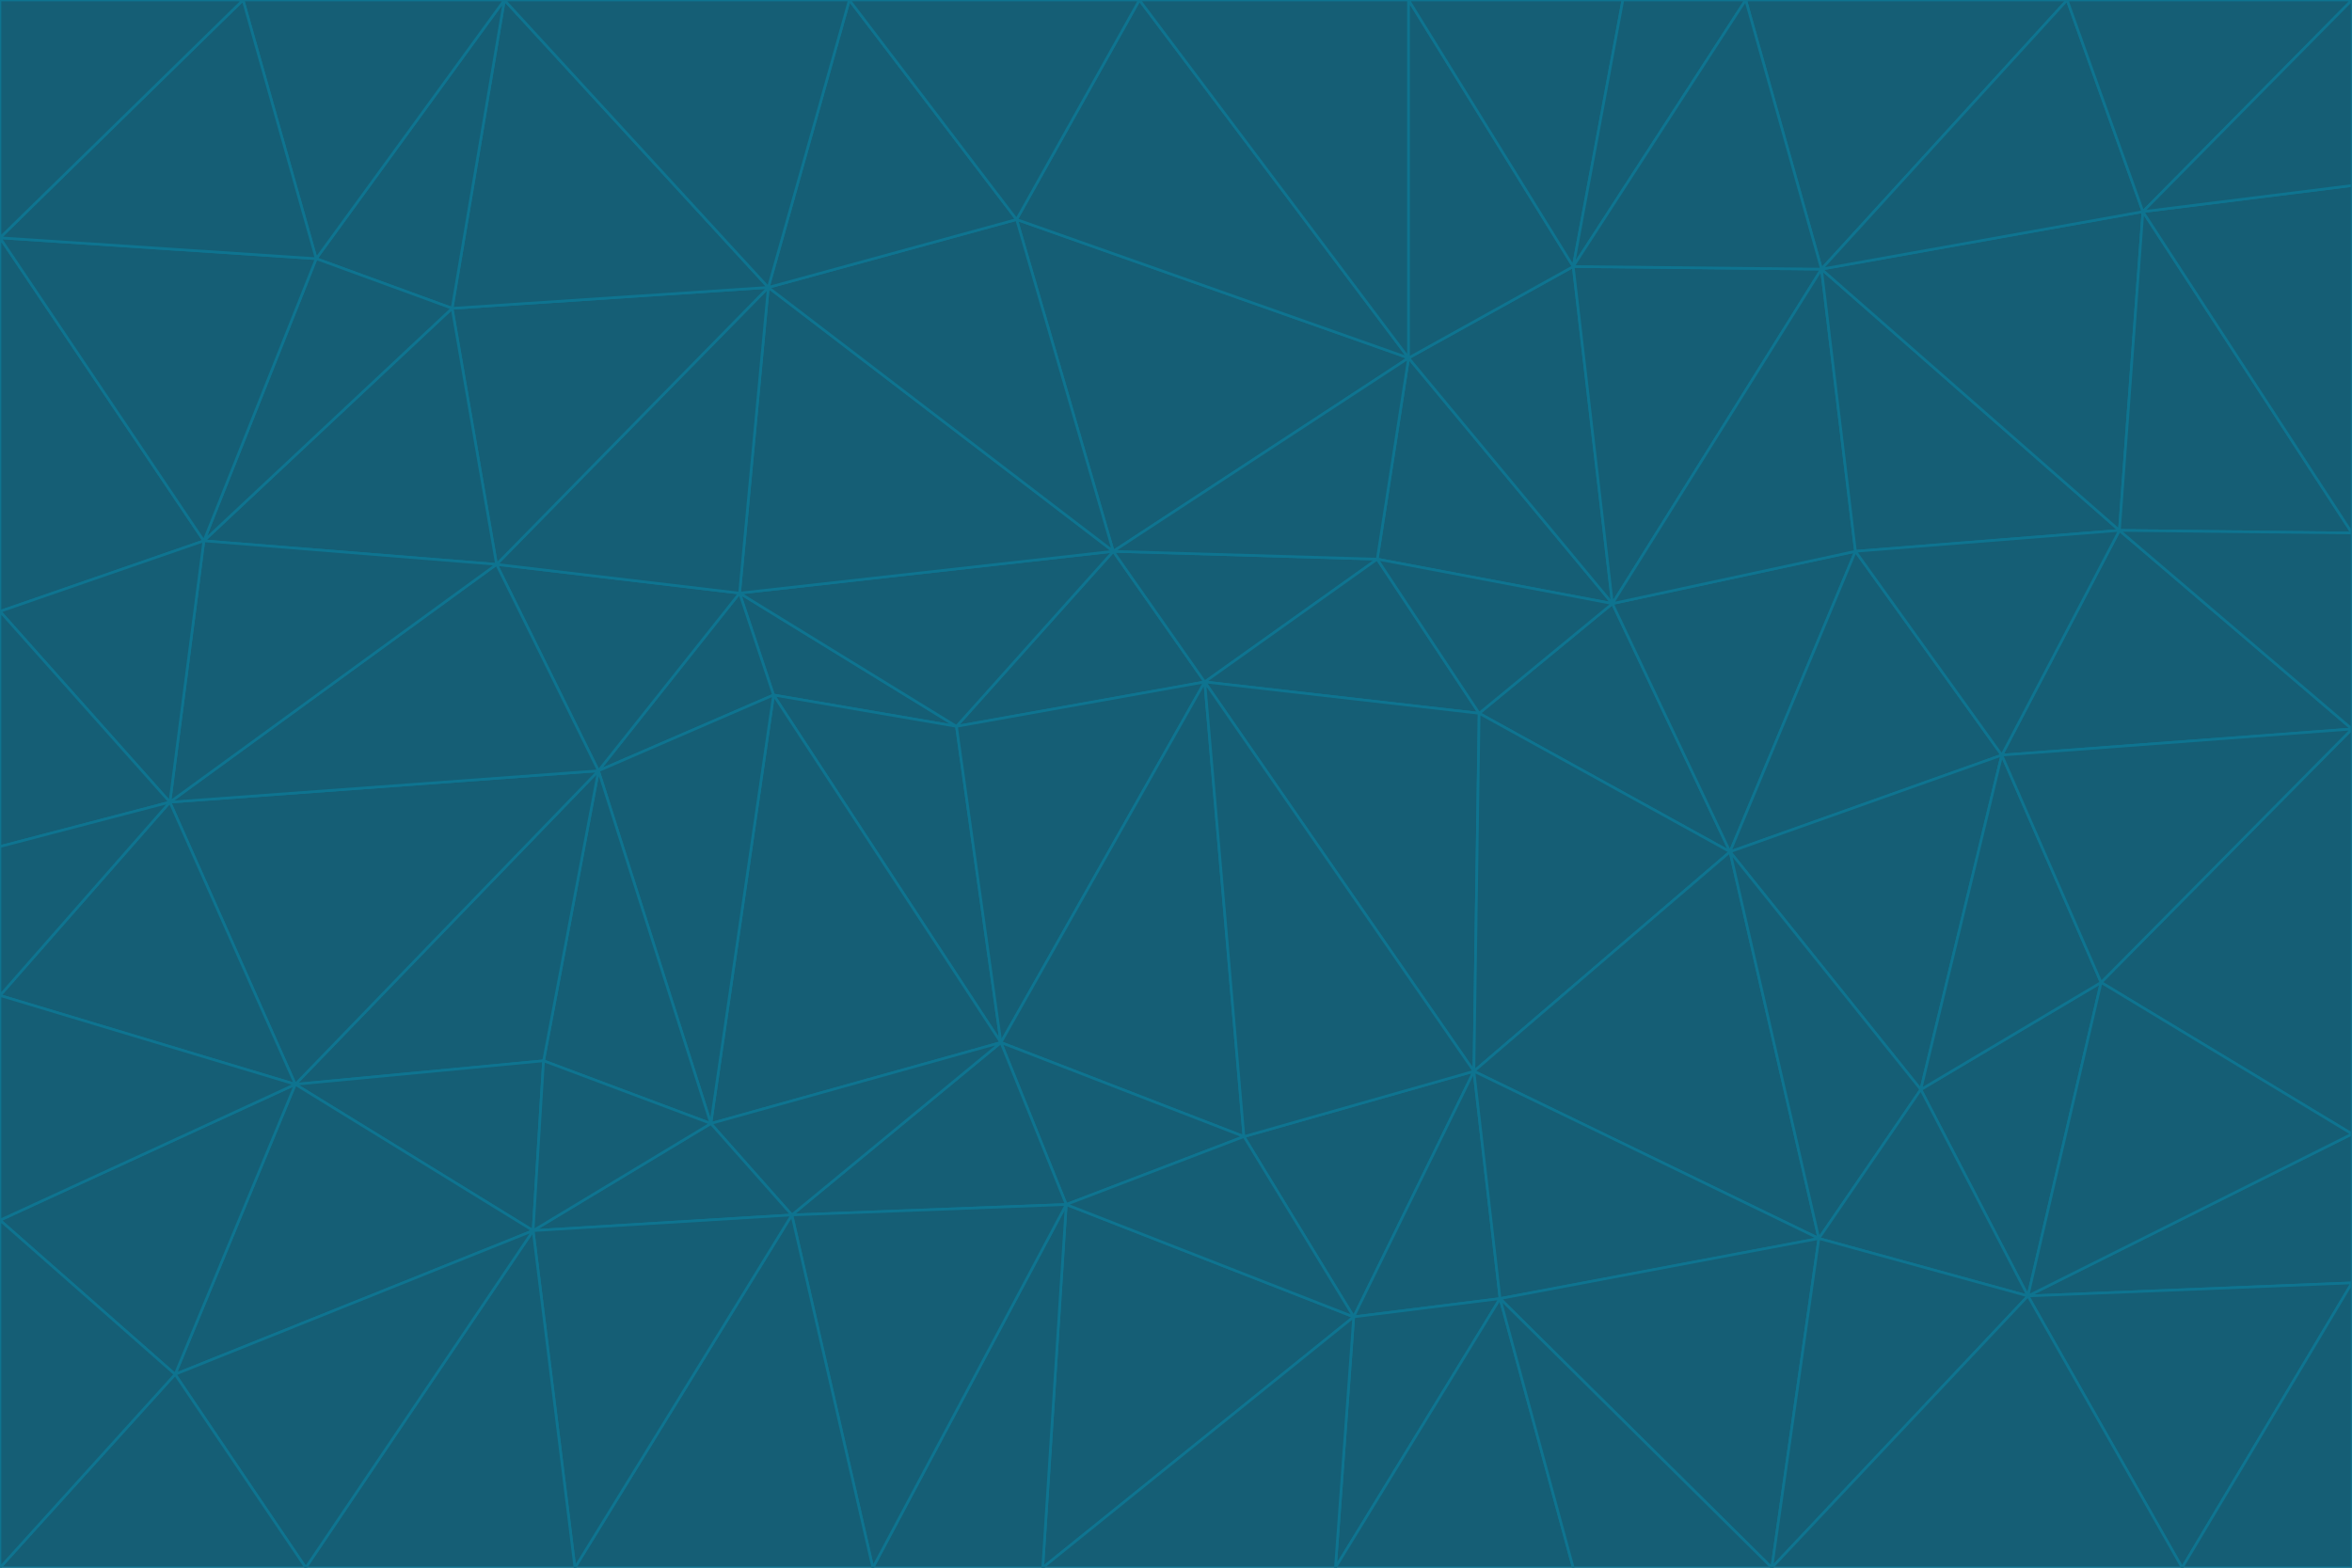 <svg id="visual" viewBox="0 0 900 600" width="900" height="600" xmlns="http://www.w3.org/2000/svg" xmlns:xlink="http://www.w3.org/1999/xlink" version="1.1"><g stroke-width="1" stroke-linejoin="bevel"><path d="M461 261L426 211L366 278Z" fill="#155e75" stroke="#0e7490"></path><path d="M283 227L296 266L366 278Z" fill="#155e75" stroke="#0e7490"></path><path d="M461 261L527 214L426 211Z" fill="#155e75" stroke="#0e7490"></path><path d="M426 211L283 227L366 278Z" fill="#155e75" stroke="#0e7490"></path><path d="M296 266L383 399L366 278Z" fill="#155e75" stroke="#0e7490"></path><path d="M366 278L383 399L461 261Z" fill="#155e75" stroke="#0e7490"></path><path d="M461 261L566 273L527 214Z" fill="#155e75" stroke="#0e7490"></path><path d="M564 410L566 273L461 261Z" fill="#155e75" stroke="#0e7490"></path><path d="M539 137L389 84L426 211Z" fill="#155e75" stroke="#0e7490"></path><path d="M426 211L294 110L283 227Z" fill="#155e75" stroke="#0e7490"></path><path d="M617 231L539 137L527 214Z" fill="#155e75" stroke="#0e7490"></path><path d="M527 214L539 137L426 211Z" fill="#155e75" stroke="#0e7490"></path><path d="M283 227L229 295L296 266Z" fill="#155e75" stroke="#0e7490"></path><path d="M296 266L272 430L383 399Z" fill="#155e75" stroke="#0e7490"></path><path d="M190 216L229 295L283 227Z" fill="#155e75" stroke="#0e7490"></path><path d="M383 399L476 435L461 261Z" fill="#155e75" stroke="#0e7490"></path><path d="M389 84L294 110L426 211Z" fill="#155e75" stroke="#0e7490"></path><path d="M383 399L408 461L476 435Z" fill="#155e75" stroke="#0e7490"></path><path d="M303 465L408 461L383 399Z" fill="#155e75" stroke="#0e7490"></path><path d="M662 326L617 231L566 273Z" fill="#155e75" stroke="#0e7490"></path><path d="M566 273L617 231L527 214Z" fill="#155e75" stroke="#0e7490"></path><path d="M518 504L564 410L476 435Z" fill="#155e75" stroke="#0e7490"></path><path d="M476 435L564 410L461 261Z" fill="#155e75" stroke="#0e7490"></path><path d="M229 295L272 430L296 266Z" fill="#155e75" stroke="#0e7490"></path><path d="M294 110L190 216L283 227Z" fill="#155e75" stroke="#0e7490"></path><path d="M229 295L208 406L272 430Z" fill="#155e75" stroke="#0e7490"></path><path d="M272 430L303 465L383 399Z" fill="#155e75" stroke="#0e7490"></path><path d="M617 231L602 102L539 137Z" fill="#155e75" stroke="#0e7490"></path><path d="M539 137L436 0L389 84Z" fill="#155e75" stroke="#0e7490"></path><path d="M113 415L208 406L229 295Z" fill="#155e75" stroke="#0e7490"></path><path d="M272 430L204 471L303 465Z" fill="#155e75" stroke="#0e7490"></path><path d="M564 410L662 326L566 273Z" fill="#155e75" stroke="#0e7490"></path><path d="M617 231L697 103L602 102Z" fill="#155e75" stroke="#0e7490"></path><path d="M539 0L436 0L539 137Z" fill="#155e75" stroke="#0e7490"></path><path d="M389 84L325 0L294 110Z" fill="#155e75" stroke="#0e7490"></path><path d="M399 600L518 504L408 461Z" fill="#155e75" stroke="#0e7490"></path><path d="M408 461L518 504L476 435Z" fill="#155e75" stroke="#0e7490"></path><path d="M564 410L696 474L662 326Z" fill="#155e75" stroke="#0e7490"></path><path d="M436 0L325 0L389 84Z" fill="#155e75" stroke="#0e7490"></path><path d="M294 110L173 118L190 216Z" fill="#155e75" stroke="#0e7490"></path><path d="M193 0L173 118L294 110Z" fill="#155e75" stroke="#0e7490"></path><path d="M113 415L204 471L208 406Z" fill="#155e75" stroke="#0e7490"></path><path d="M602 102L539 0L539 137Z" fill="#155e75" stroke="#0e7490"></path><path d="M518 504L574 497L564 410Z" fill="#155e75" stroke="#0e7490"></path><path d="M208 406L204 471L272 430Z" fill="#155e75" stroke="#0e7490"></path><path d="M334 600L399 600L408 461Z" fill="#155e75" stroke="#0e7490"></path><path d="M113 415L229 295L65 307Z" fill="#155e75" stroke="#0e7490"></path><path d="M662 326L710 211L617 231Z" fill="#155e75" stroke="#0e7490"></path><path d="M602 102L621 0L539 0Z" fill="#155e75" stroke="#0e7490"></path><path d="M710 211L697 103L617 231Z" fill="#155e75" stroke="#0e7490"></path><path d="M193 0L121 99L173 118Z" fill="#155e75" stroke="#0e7490"></path><path d="M173 118L78 207L190 216Z" fill="#155e75" stroke="#0e7490"></path><path d="M668 0L621 0L602 102Z" fill="#155e75" stroke="#0e7490"></path><path d="M65 307L229 295L190 216Z" fill="#155e75" stroke="#0e7490"></path><path d="M121 99L78 207L173 118Z" fill="#155e75" stroke="#0e7490"></path><path d="M325 0L193 0L294 110Z" fill="#155e75" stroke="#0e7490"></path><path d="M334 600L408 461L303 465Z" fill="#155e75" stroke="#0e7490"></path><path d="M518 504L511 600L574 497Z" fill="#155e75" stroke="#0e7490"></path><path d="M334 600L303 465L220 600Z" fill="#155e75" stroke="#0e7490"></path><path d="M78 207L65 307L190 216Z" fill="#155e75" stroke="#0e7490"></path><path d="M220 600L303 465L204 471Z" fill="#155e75" stroke="#0e7490"></path><path d="M399 600L511 600L518 504Z" fill="#155e75" stroke="#0e7490"></path><path d="M662 326L766 289L710 211Z" fill="#155e75" stroke="#0e7490"></path><path d="M710 211L811 203L697 103Z" fill="#155e75" stroke="#0e7490"></path><path d="M735 417L766 289L662 326Z" fill="#155e75" stroke="#0e7490"></path><path d="M696 474L564 410L574 497Z" fill="#155e75" stroke="#0e7490"></path><path d="M678 600L696 474L574 497Z" fill="#155e75" stroke="#0e7490"></path><path d="M696 474L735 417L662 326Z" fill="#155e75" stroke="#0e7490"></path><path d="M791 0L668 0L697 103Z" fill="#155e75" stroke="#0e7490"></path><path d="M697 103L668 0L602 102Z" fill="#155e75" stroke="#0e7490"></path><path d="M511 600L602 600L574 497Z" fill="#155e75" stroke="#0e7490"></path><path d="M117 600L220 600L204 471Z" fill="#155e75" stroke="#0e7490"></path><path d="M900 279L811 203L766 289Z" fill="#155e75" stroke="#0e7490"></path><path d="M766 289L811 203L710 211Z" fill="#155e75" stroke="#0e7490"></path><path d="M776 496L804 376L735 417Z" fill="#155e75" stroke="#0e7490"></path><path d="M735 417L804 376L766 289Z" fill="#155e75" stroke="#0e7490"></path><path d="M776 496L735 417L696 474Z" fill="#155e75" stroke="#0e7490"></path><path d="M193 0L93 0L121 99Z" fill="#155e75" stroke="#0e7490"></path><path d="M0 91L0 234L78 207Z" fill="#155e75" stroke="#0e7490"></path><path d="M78 207L0 234L65 307Z" fill="#155e75" stroke="#0e7490"></path><path d="M0 91L78 207L121 99Z" fill="#155e75" stroke="#0e7490"></path><path d="M65 307L0 381L113 415Z" fill="#155e75" stroke="#0e7490"></path><path d="M113 415L67 526L204 471Z" fill="#155e75" stroke="#0e7490"></path><path d="M0 234L0 324L65 307Z" fill="#155e75" stroke="#0e7490"></path><path d="M0 324L0 381L65 307Z" fill="#155e75" stroke="#0e7490"></path><path d="M602 600L678 600L574 497Z" fill="#155e75" stroke="#0e7490"></path><path d="M678 600L776 496L696 474Z" fill="#155e75" stroke="#0e7490"></path><path d="M0 467L67 526L113 415Z" fill="#155e75" stroke="#0e7490"></path><path d="M93 0L0 91L121 99Z" fill="#155e75" stroke="#0e7490"></path><path d="M811 203L820 81L697 103Z" fill="#155e75" stroke="#0e7490"></path><path d="M900 204L820 81L811 203Z" fill="#155e75" stroke="#0e7490"></path><path d="M67 526L117 600L204 471Z" fill="#155e75" stroke="#0e7490"></path><path d="M820 81L791 0L697 103Z" fill="#155e75" stroke="#0e7490"></path><path d="M0 381L0 467L113 415Z" fill="#155e75" stroke="#0e7490"></path><path d="M67 526L0 600L117 600Z" fill="#155e75" stroke="#0e7490"></path><path d="M93 0L0 0L0 91Z" fill="#155e75" stroke="#0e7490"></path><path d="M900 434L900 279L804 376Z" fill="#155e75" stroke="#0e7490"></path><path d="M804 376L900 279L766 289Z" fill="#155e75" stroke="#0e7490"></path><path d="M820 81L900 0L791 0Z" fill="#155e75" stroke="#0e7490"></path><path d="M900 279L900 204L811 203Z" fill="#155e75" stroke="#0e7490"></path><path d="M900 491L900 434L776 496Z" fill="#155e75" stroke="#0e7490"></path><path d="M776 496L900 434L804 376Z" fill="#155e75" stroke="#0e7490"></path><path d="M900 204L900 71L820 81Z" fill="#155e75" stroke="#0e7490"></path><path d="M0 467L0 600L67 526Z" fill="#155e75" stroke="#0e7490"></path><path d="M835 600L900 491L776 496Z" fill="#155e75" stroke="#0e7490"></path><path d="M678 600L835 600L776 496Z" fill="#155e75" stroke="#0e7490"></path><path d="M900 71L900 0L820 81Z" fill="#155e75" stroke="#0e7490"></path><path d="M835 600L900 600L900 491Z" fill="#155e75" stroke="#0e7490"></path></g></svg>
